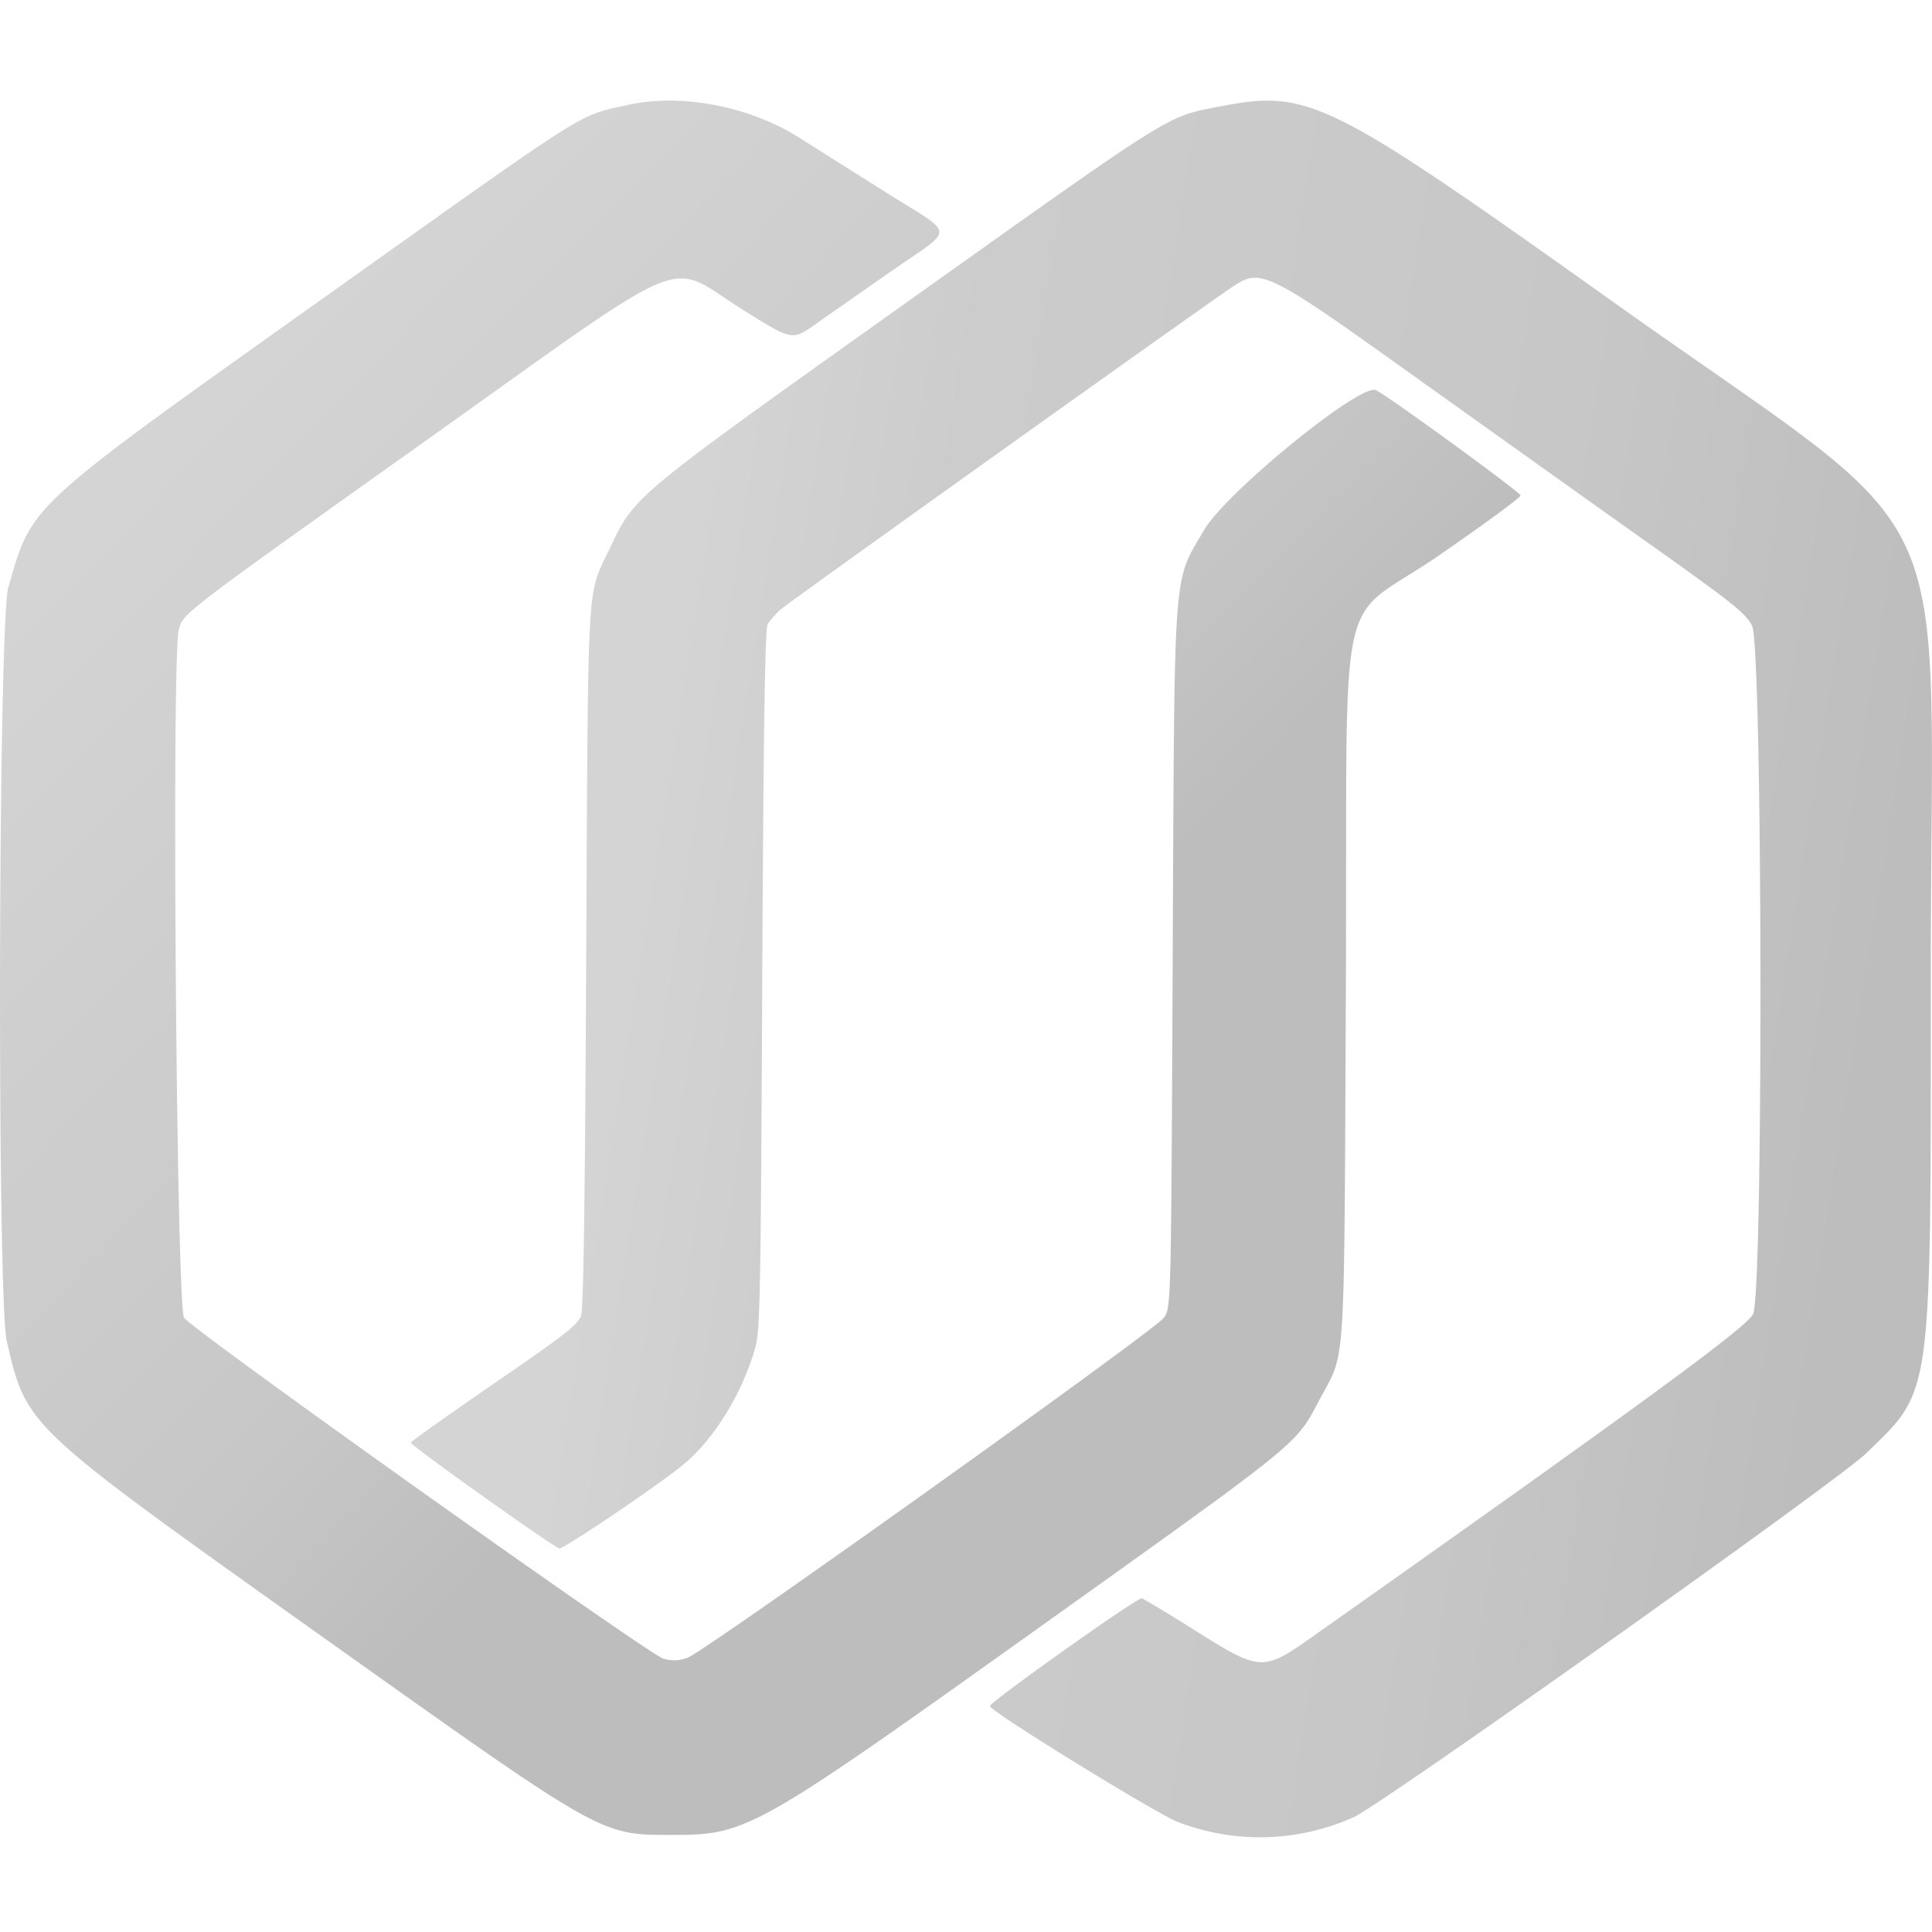 <svg xmlns="http://www.w3.org/2000/svg" width="24" height="24" fill="#000000"><path fill="url(#a)" fill-rule="evenodd" d="M15.128 1.327c-.645.127-.533.057-3.885 2.443-3.418 2.434-3.357 2.383-3.678 3.063-.277.585-.259.26-.283 5.083-.016 3.196-.034 4.381-.067 4.44-.078.134-.2.227-1.169.893-.515.355-.94.657-.943.672-.009.03 1.765 1.294 1.844 1.314.05.013 1.218-.776 1.54-1.04.378-.31.726-.872.892-1.441.064-.22.071-.596.09-4.58.016-3.195.034-4.36.068-4.42.025-.043.097-.126.16-.183.084-.077 4.979-3.573 5.587-3.99.38-.261.412-.246 2.37 1.154.92.657 2.2 1.57 2.847 2.029 1.032.732 1.185.855 1.264 1.01.13.256.142 8.264.013 8.548-.073.162-1.358 1.102-5.473 4.009-.617.436-.645.434-1.461-.077a17.42 17.42 0 0 0-.657-.4c-.049-.02-1.89 1.288-1.89 1.34 0 .063 2.059 1.331 2.333 1.439a2.843 2.843 0 0 0 2.184-.058c.348-.156 6.021-4.183 6.367-4.52.83-.809.804-.62.804-5.98 0-6.169.465-5.185-3.921-8.307-3.596-2.56-3.805-2.663-4.936-2.44Z" clip-rule="evenodd"/><path fill="url(#b)" fill-rule="evenodd" d="M7.779 1.307c-.618.143-.404.007-3.723 2.368C.313 6.338.406 6.253.104 7.292c-.126.436-.143 8.843-.019 9.374.25 1.063.22 1.035 3.896 3.65 3.555 2.528 3.466 2.478 4.4 2.478.89 0 1.032-.08 4.418-2.498 3.42-2.442 3.288-2.336 3.596-2.915.326-.615.301-.217.324-5.12.023-5.257-.151-4.458 1.175-5.374.547-.378.995-.707.995-.732 0-.04-1.681-1.263-1.8-1.309-.204-.078-1.863 1.275-2.133 1.741-.388.667-.365.364-.388 5.276-.02 4.38-.02 4.38-.11 4.507-.112.157-5.704 4.148-5.915 4.222a.454.454 0 0 1-.301.013c-.18-.048-5.832-4.068-5.955-4.235-.095-.129-.157-8.234-.066-8.55.06-.207.025-.18 3.049-2.332C8.674 3.066 8.259 3.24 9.217 3.841c.623.391.623.391.907.191.155-.11.583-.409.949-.664.8-.559.812-.423-.079-.985l-1.07-.675c-.624-.394-1.481-.554-2.145-.4Z" clip-rule="evenodd"/><defs><linearGradient id="a" x1="6.325" x2="21.616" y1="21.021" y2="23.45" gradientUnits="userSpaceOnUse"><stop stop-color="#d4d4d4"/><stop offset=".202" stop-color="#cccccc"/><stop offset=".682" stop-color="#c7c7c7"/><stop offset="1" stop-color="#bdbdbd"/></linearGradient><linearGradient id="b" x1="8.117" x2="17.117" y1="-.661" y2="8.079" gradientUnits="userSpaceOnUse"><stop stop-color="#d4d4d4"/><stop offset=".483" stop-color="#cccccc"/><stop offset=".762" stop-color="#c7c7c7"/><stop offset="1" stop-color="#bdbdbd"/></linearGradient></defs></svg>